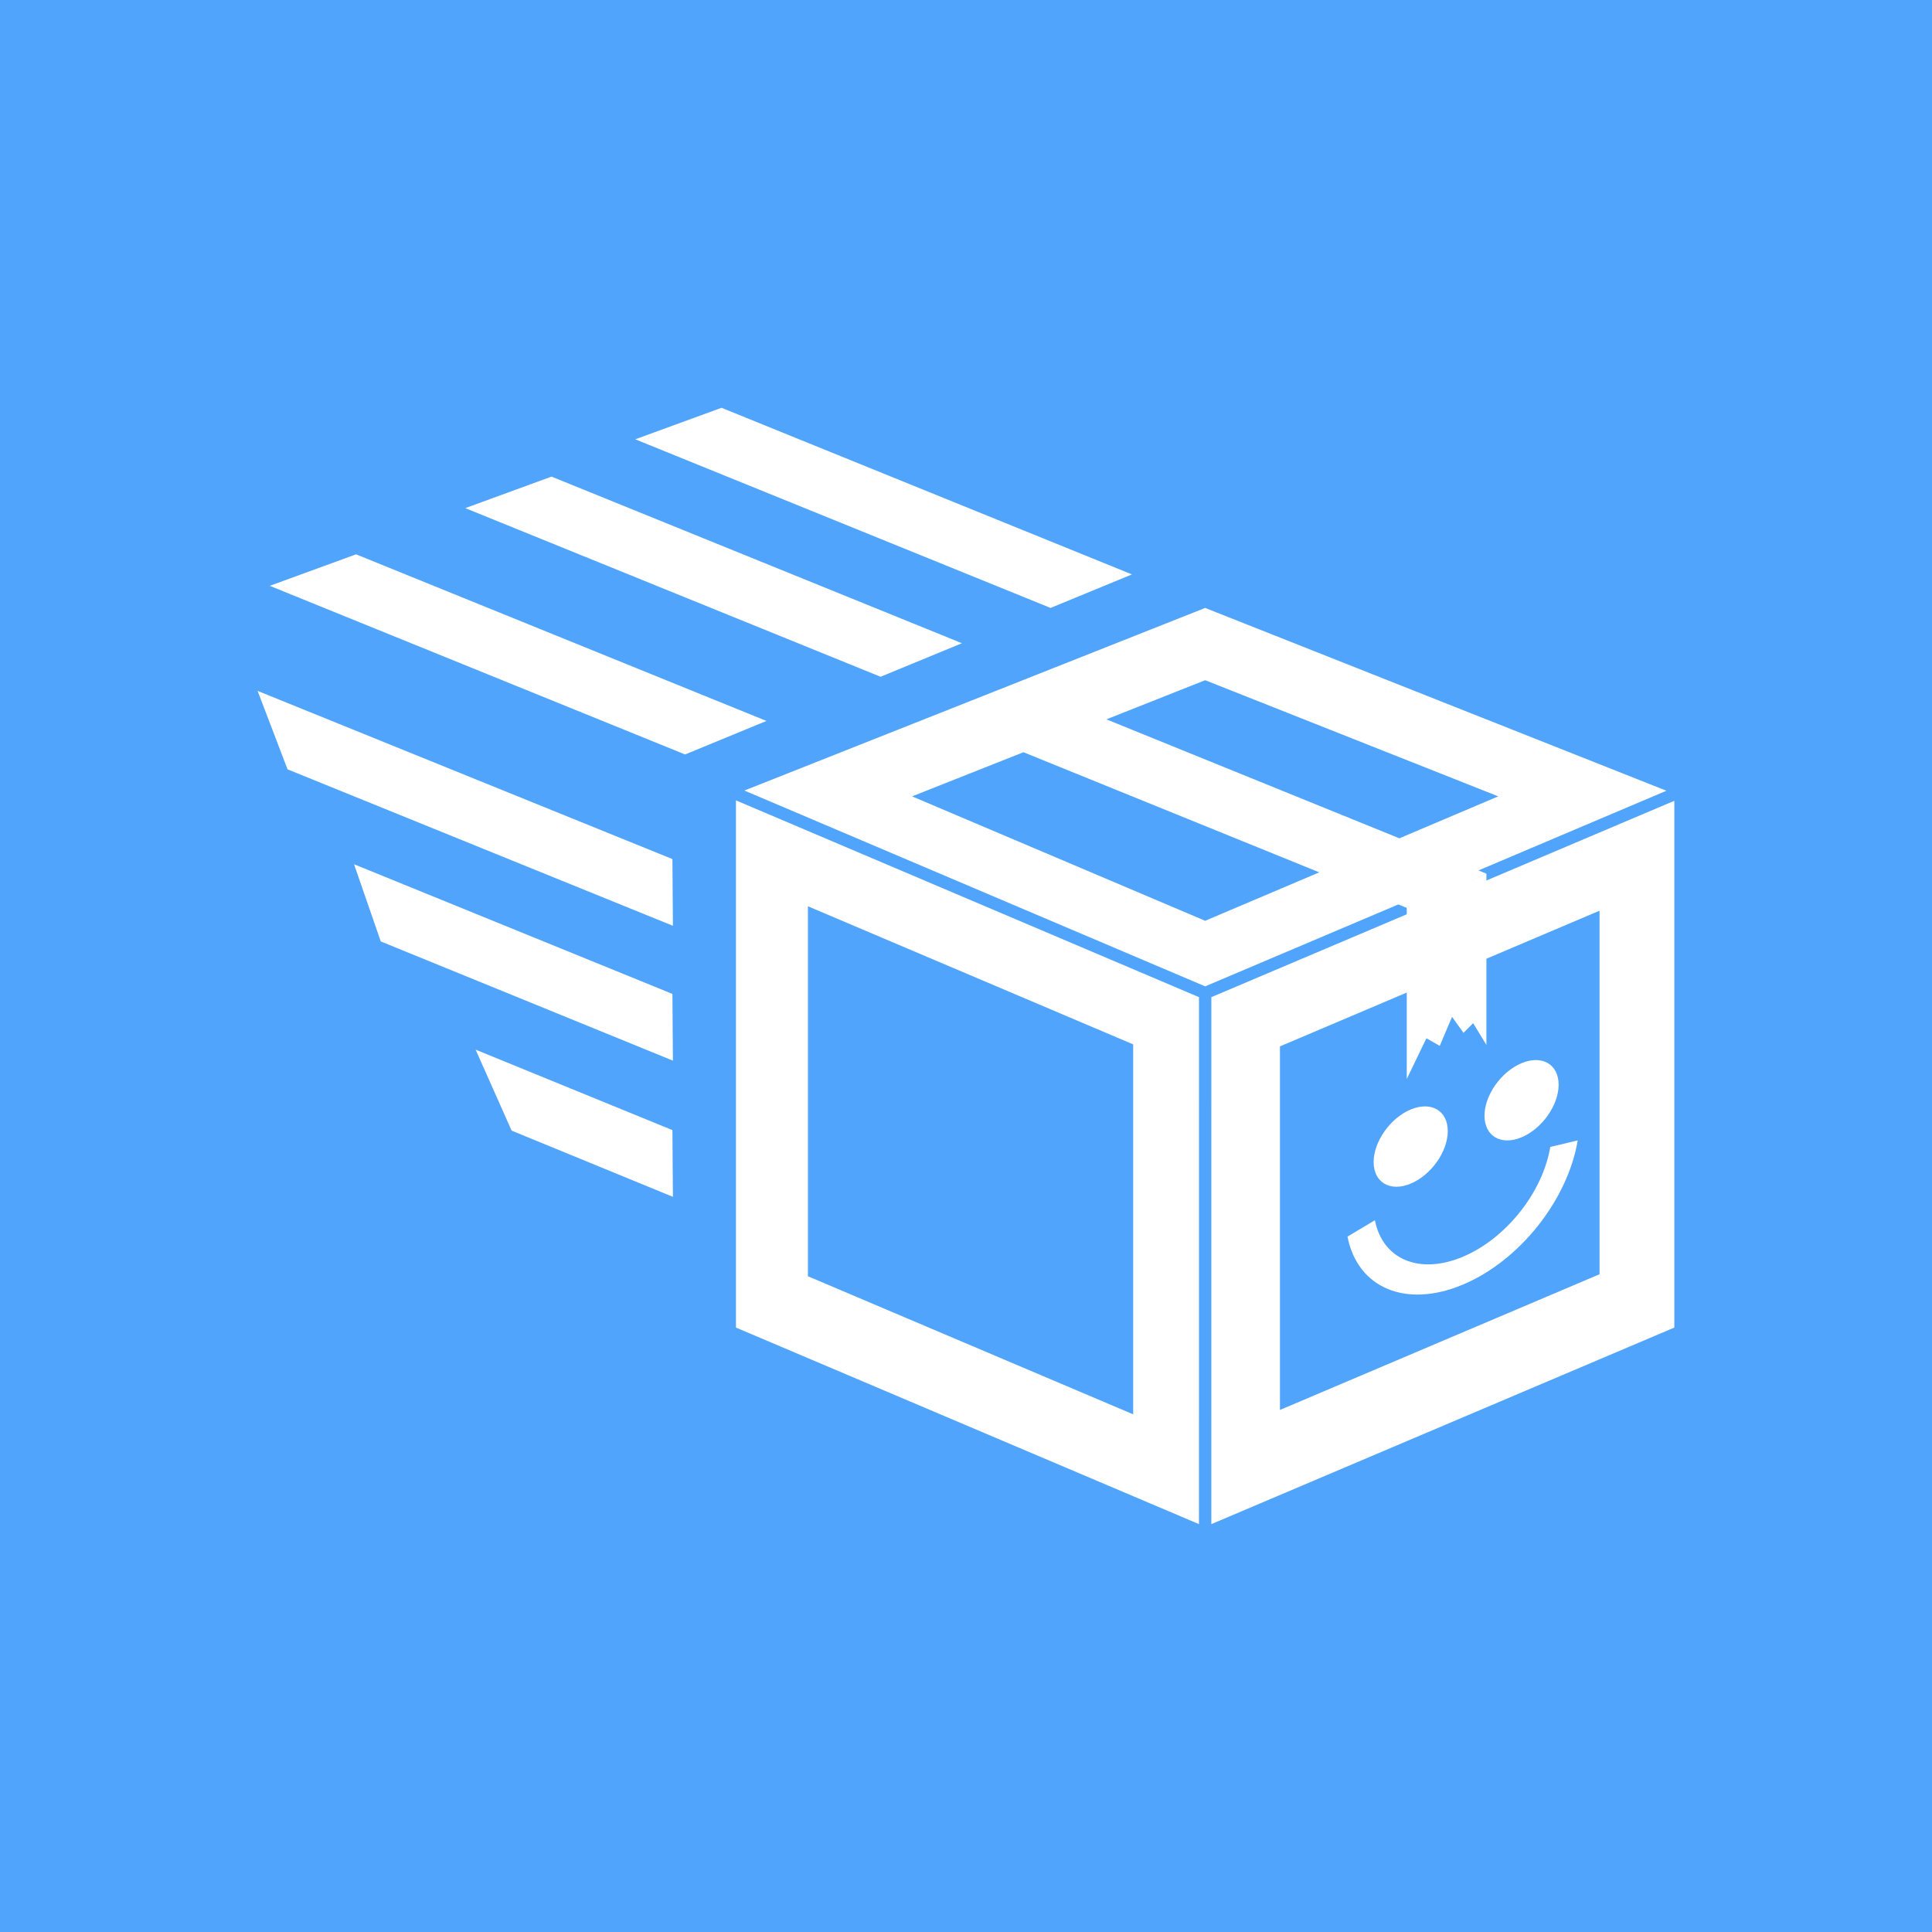 <svg data-v-29081953="" xmlns="http://www.w3.org/2000/svg" viewBox="0 0 300 300"><!----><defs data-v-29081953=""><linearGradient data-v-29081953="" gradientTransform="rotate(25)" id="bb5e5fb9-af42-41f4-aa23-adc6e5263aab" x1="0%" y1="0%" x2="100%" y2="0%"><stop data-v-29081953="" offset="0%" stop-color="#51A4FB" stop-opacity="1"></stop><stop data-v-29081953="" offset="100%" stop-color="#51A4FB" stop-opacity="1"></stop></linearGradient></defs><rect data-v-29081953="" fill="url(#bb5e5fb9-af42-41f4-aa23-adc6e5263aab)" x="0" y="0" width="300px" height="300px" class="logo-background-square"></rect><!----><defs data-v-29081953=""><!----></defs><g data-v-29081953="" id="a9dd5aca-4c43-43af-8ade-8db6d5b48452" fill="#ffffff" stroke="none" transform="matrix(2.45,0,0,2.45,27.24,27.493)"><path d="M32.302 36.596L5.979 25.908l5.469-1.997 26.01 10.56zM44.692 31.671L18.37 20.983l5.468-1.997 26.011 10.56zM55.466 27.309L29.144 16.621l5.468-1.997 26.011 10.56zM31.531 47.455L7.105 37.538l-1.897-4.972 26.291 10.66zM31.531 56.002l-18.516-7.556-1.695-4.893 20.179 8.219zM31.531 64.634l-10.223-4.197-2.283-5.133 12.474 5.1zM35.526 72.919l29.345 12.457.001-33.399-29.346-12.471v33.413zm4.562-26.701l20.614 8.752v23.448l-20.614-8.751V46.218z"></path><path d="M83.089 44.584v-.427l-1.156.494 1.156-.501-.502-.204 11.911-5.051-29.234-11.586L36.06 38.882l29.204 12.411 12.243-5.192.534.217v.407l-12.386 5.253-.001 33.399L95 72.919V39.532l-11.911 5.052zm.75-5.333l-6.266 2.659-18.568-7.54 6.259-2.48 18.575 7.361zm-18.575 7.886l-18.576-7.885 7.06-2.798 18.748 7.613-7.232 3.07zM90.26 69.539L70.004 78.14V55.098l8.037-3.412v5.479l1.245-2.58.846.48.78-1.84.724 1.013.613-.613.84 1.382v-5.465l7.171-3.044v23.041z"></path><path d="M87.667 57.529c0 1.296-1.052 2.787-2.35 3.331-1.296.541-2.348-.07-2.348-1.367 0-1.299 1.052-2.79 2.348-3.331 1.298-.543 2.35.069 2.35 1.367zM80.641 60.467c0 1.296-1.052 2.786-2.351 3.329-1.296.543-2.348-.071-2.348-1.367 0-1.297 1.052-2.789 2.348-3.331 1.299-.541 2.351.071 2.351 1.369zM81.579 70.204c-3.589 1.5-6.657.217-7.294-3.05l1.738-1.039c.484 2.489 2.822 3.467 5.556 2.324 2.737-1.144 5.074-4.074 5.559-6.969l1.738-.414c-.637 3.8-3.705 7.648-7.297 9.148z"></path></g><!----></svg>